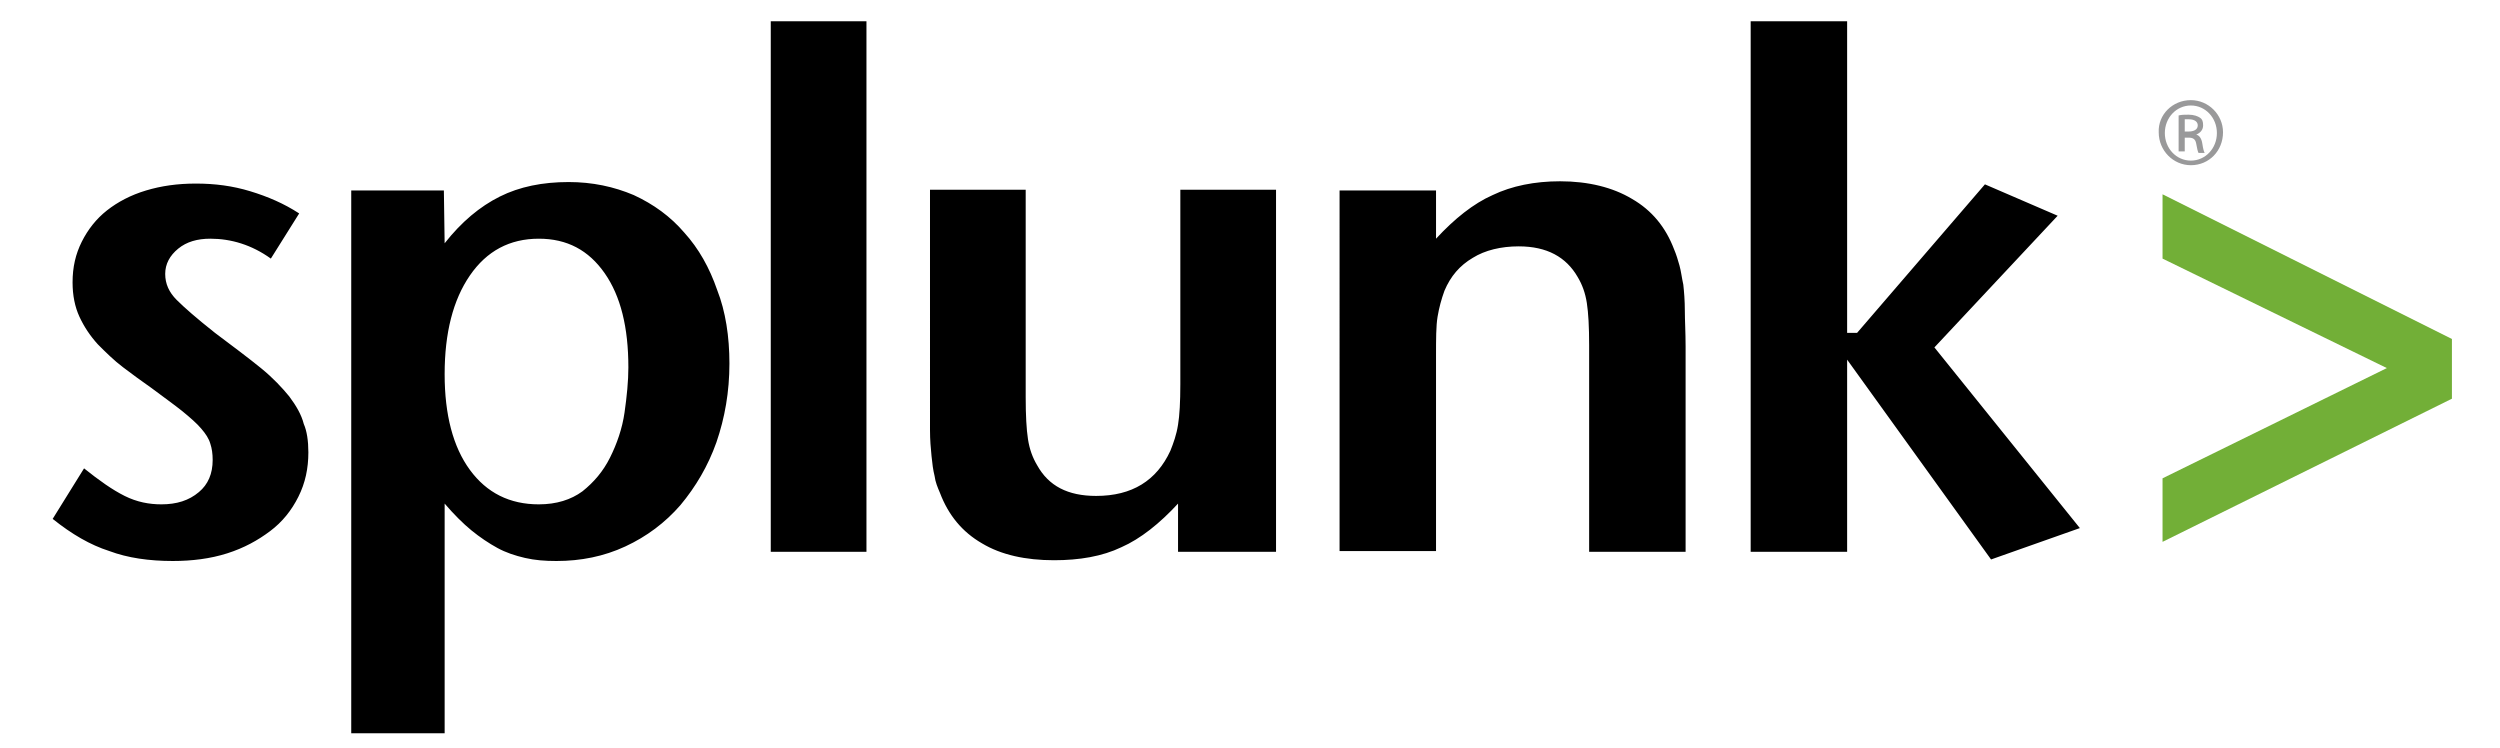 <svg xmlns="http://www.w3.org/2000/svg" xmlns:xlink="http://www.w3.org/1999/xlink" id="Layer_1" viewBox="-1.28 5.62 326.56 97.76"><style>.st0{fill:none}.st1{fill:#ec262a}.st2{fill:#858588}.st3{fill:#0071c3}.st4{fill:#0171c3}.st5{fill:#008d74}.st6{fill:#003c17}.st7{fill:#78a272}.st8{fill:#b9b86e}.st9{fill:#309a84}.st10{fill:#0171c2}.st11{fill:#83a97b}.st12{fill:#13512b}.st13{fill:#0e4f29}.st14{fill:#106643}.st15{fill:#165f38}.st16{fill:#0a5834}.st17{fill:#0b5530}.st18{fill:#009145}.st19{fill:#007f3a}.st20{fill:none;stroke:#007f3a;stroke-width:0;stroke-linecap:round;stroke-linejoin:round}.st21{fill:#007e3a}.st22{fill:#459c57}.st23{fill:#449c56}.st24{fill:#eb4036}.st25{fill:#fafbfa}.st26{fill:#fbfbfb}.st27{fill:#fafafa}.st28{fill:#003f18}.st29{fill:#2e934d}.st30{fill:#318e4b}.st31{fill:#318c4a}.st32{fill:#9aa562}.st33{fill:#287842}.st34{fill:#468151}.st35{fill:#2b8948}.st36{fill:#003e18}.st37{fill:#014019}.st38{fill:#003f19}.st39{fill:#005325}.st40{fill:#005426}.st41{fill:#005122}.st42{fill:#005222}.st43{fill:#003d17}.st44{fill:#005323}.st45{fill:#005b26}.st46{fill:#1e92d2}.st47{fill:#1e93d2}.st48{fill:#2093d3}.st49{fill:#2094d3}.st50{fill:#2e9ad5}.st51{fill:#2294d3}.st52{fill:#2194d3}.st53{fill:#2495d3}.st54{fill:#39abe1}.st55{fill:#8b8c90}.st56{fill:#c4222b}.st57{fill:#c52129}.st58{fill:#9f191d}.st59{fill:#9a1b1c}.st60{fill:#878789}.st61{fill:#303030}.st62,.st63{stroke:#000;stroke-opacity:.169}.st62{fill:#231f20}.st63{stroke-width:1.187}.st63,.st64{fill:#1074be}.st65{fill:#c4c4c5}.st66{fill:#fefefe}.st67{fill:#0e0f13}.st68{fill:#0e0f12}.st69{fill:#72af37}.st70{fill:#151516}.st71{fill:#e5e5e6}.st72{fill:#222223}.st73{clip-path:url(#SVGID_2_)}.st74,.st75,.st76{clip-path:url(#SVGID_4_)}.st75,.st76{fill:#72af37}.st76{fill:#99999a}</style><defs><path id="SVGID_1_" d="M-201.5-28h612v792h-612z"/></defs><clipPath id="SVGID_2_"><use xlink:href="#SVGID_1_" overflow="visible"/></clipPath><g class="st73"><defs><path id="SVGID_3_" d="M-158-359h639.5v827.5H-158z"/></defs><clipPath id="SVGID_4_"><use xlink:href="#SVGID_3_" overflow="visible"/></clipPath><path class="st74" d="M39 64.7c0 2.1-.4 4-1.3 5.8-.9 1.8-2.1 3.3-3.7 4.5-1.6 1.2-3.4 2.2-5.6 2.9-2.2.7-4.6 1-7.1 1-3.1 0-5.9-.4-8.3-1.3-2.5-.8-4.9-2.2-7.4-4.2l4.1-6.6c2 1.6 3.7 2.8 5.3 3.6 1.6.8 3.2 1.1 4.8 1.1 2 0 3.6-.5 4.9-1.6 1.2-1 1.8-2.4 1.8-4.2 0-.8-.1-1.5-.3-2.1-.2-.7-.6-1.3-1.2-2s-1.4-1.4-2.5-2.3c-1-.8-2.4-1.8-4-3-1.3-.9-2.5-1.8-3.7-2.7-1.2-.9-2.3-2-3.3-3-1-1.1-1.8-2.3-2.4-3.6-.6-1.3-.9-2.8-.9-4.5 0-2 .4-3.7 1.2-5.3.8-1.6 1.9-3 3.3-4.1 1.4-1.1 3.1-2 5.1-2.6 2-.6 4.1-.9 6.5-.9 2.5 0 4.8.3 7.1 1s4.4 1.6 6.4 2.9l-3.7 5.9c-2.5-1.8-5.2-2.6-7.9-2.6-1.7 0-3.1.4-4.2 1.3s-1.7 2-1.7 3.3c0 1.3.5 2.4 1.5 3.4s2.6 2.4 5 4.3c2.4 1.8 4.4 3.3 6 4.6 1.6 1.3 2.8 2.6 3.7 3.7.9 1.2 1.6 2.4 1.9 3.6.4.9.6 2.2.6 3.7M80.8 53.6c0-5.2-1-9.3-3.1-12.3s-4.9-4.5-8.6-4.5c-3.8 0-6.8 1.6-9 4.8-2.2 3.2-3.3 7.5-3.3 12.9 0 5.3 1.1 9.5 3.3 12.5 2.2 3 5.2 4.5 9 4.5 2.3 0 4.2-.6 5.7-1.7 1.5-1.2 2.7-2.6 3.6-4.4.9-1.8 1.6-3.8 1.9-5.9.3-2.1.5-4.1.5-5.9m13.2-.5c0 3.7-.6 7.1-1.7 10.3-1.1 3.1-2.7 5.8-4.7 8.2-2 2.3-4.4 4.1-7.2 5.4-2.8 1.3-5.8 1.9-9 1.9-1.5 0-2.8-.1-4.1-.4-1.3-.3-2.5-.7-3.6-1.3-1.1-.6-2.3-1.4-3.4-2.3-1.1-.9-2.3-2.1-3.5-3.5v30H44.6V30.5h12.1l.1 6.9c2.2-2.8 4.6-4.8 7.2-6.1 2.6-1.3 5.6-1.9 9-1.9 3.1 0 5.9.6 8.5 1.7 2.6 1.2 4.8 2.8 6.6 4.9 1.9 2.1 3.3 4.6 4.3 7.5 1.1 2.8 1.6 6.1 1.6 9.6M99.4 8.4h12.5v69.3H99.4zM152.6 77.7v-6.3c-2.4 2.6-4.9 4.6-7.4 5.7-2.5 1.2-5.5 1.7-8.8 1.7-3.7 0-6.9-.7-9.4-2.2-2.6-1.5-4.4-3.7-5.5-6.6-.3-.7-.6-1.4-.7-2.2-.2-.8-.3-1.6-.4-2.6-.1-1-.2-2.1-.2-3.4V30.4h12.5v27.1c0 2.4.1 4.2.3 5.5.2 1.3.6 2.4 1.2 3.4 1.5 2.7 4 4 7.7 4 4.7 0 7.9-2 9.7-5.9.4-1 .8-2.1 1-3.4.2-1.2.3-3 .3-5.3V30.4h12.5v47.3h-12.8zM206.3 77.7v-27c0-2.4-.1-4.2-.3-5.5-.2-1.3-.6-2.4-1.2-3.4-1.5-2.6-4-4-7.7-4-2.3 0-4.4.5-6 1.5-1.7 1-2.9 2.4-3.7 4.3-.4 1.1-.7 2.2-.9 3.4-.2 1.2-.2 2.9-.2 5.1v25.5h-12.6V30.5h12.6v6.3c2.4-2.6 4.9-4.6 7.4-5.7 2.5-1.2 5.5-1.8 8.8-1.8 3.7 0 6.9.8 9.4 2.3 2.6 1.5 4.4 3.7 5.5 6.6.3.7.5 1.4.7 2.1.2.7.3 1.6.5 2.5.1.9.2 2.1.2 3.4 0 1.3.1 2.8.1 4.7v26.8h-12.6zM258.8 78.7L240 52.6v25.1h-12.6V8.4H240v40.7h1.3L258 29.7l9.5 4.1L251.4 51l19 23.6z"/><path class="st75" d="M281.2 76.4v-8.3l29.3-14.4-29.3-14.3V31L319 49.9v7.8z"/><path class="st76" d="M284.9 18.7c2.3 0 4.2 1.9 4.2 4.2 0 2.4-1.8 4.3-4.2 4.3-2.3 0-4.2-1.9-4.2-4.3-.1-2.3 1.8-4.2 4.2-4.2zm0 .7c-1.9 0-3.4 1.6-3.4 3.6s1.5 3.6 3.4 3.6 3.4-1.6 3.4-3.6-1.5-3.6-3.4-3.6zm-.8 6h-.8v-4.7c.4-.1.8-.1 1.3-.1.7 0 1.2.2 1.5.4.3.2.4.5.4 1 0 .6-.4 1-.9 1.2.4.1.7.5.8 1.2.1.7.2 1 .3 1.2h-.8c-.1-.2-.2-.6-.3-1.2-.1-.6-.4-.8-1-.8h-.5v1.8zm0-2.6h.5c.6 0 1.2-.2 1.2-.8 0-.4-.3-.8-1.2-.8h-.5v1.6z"/></g></svg>
